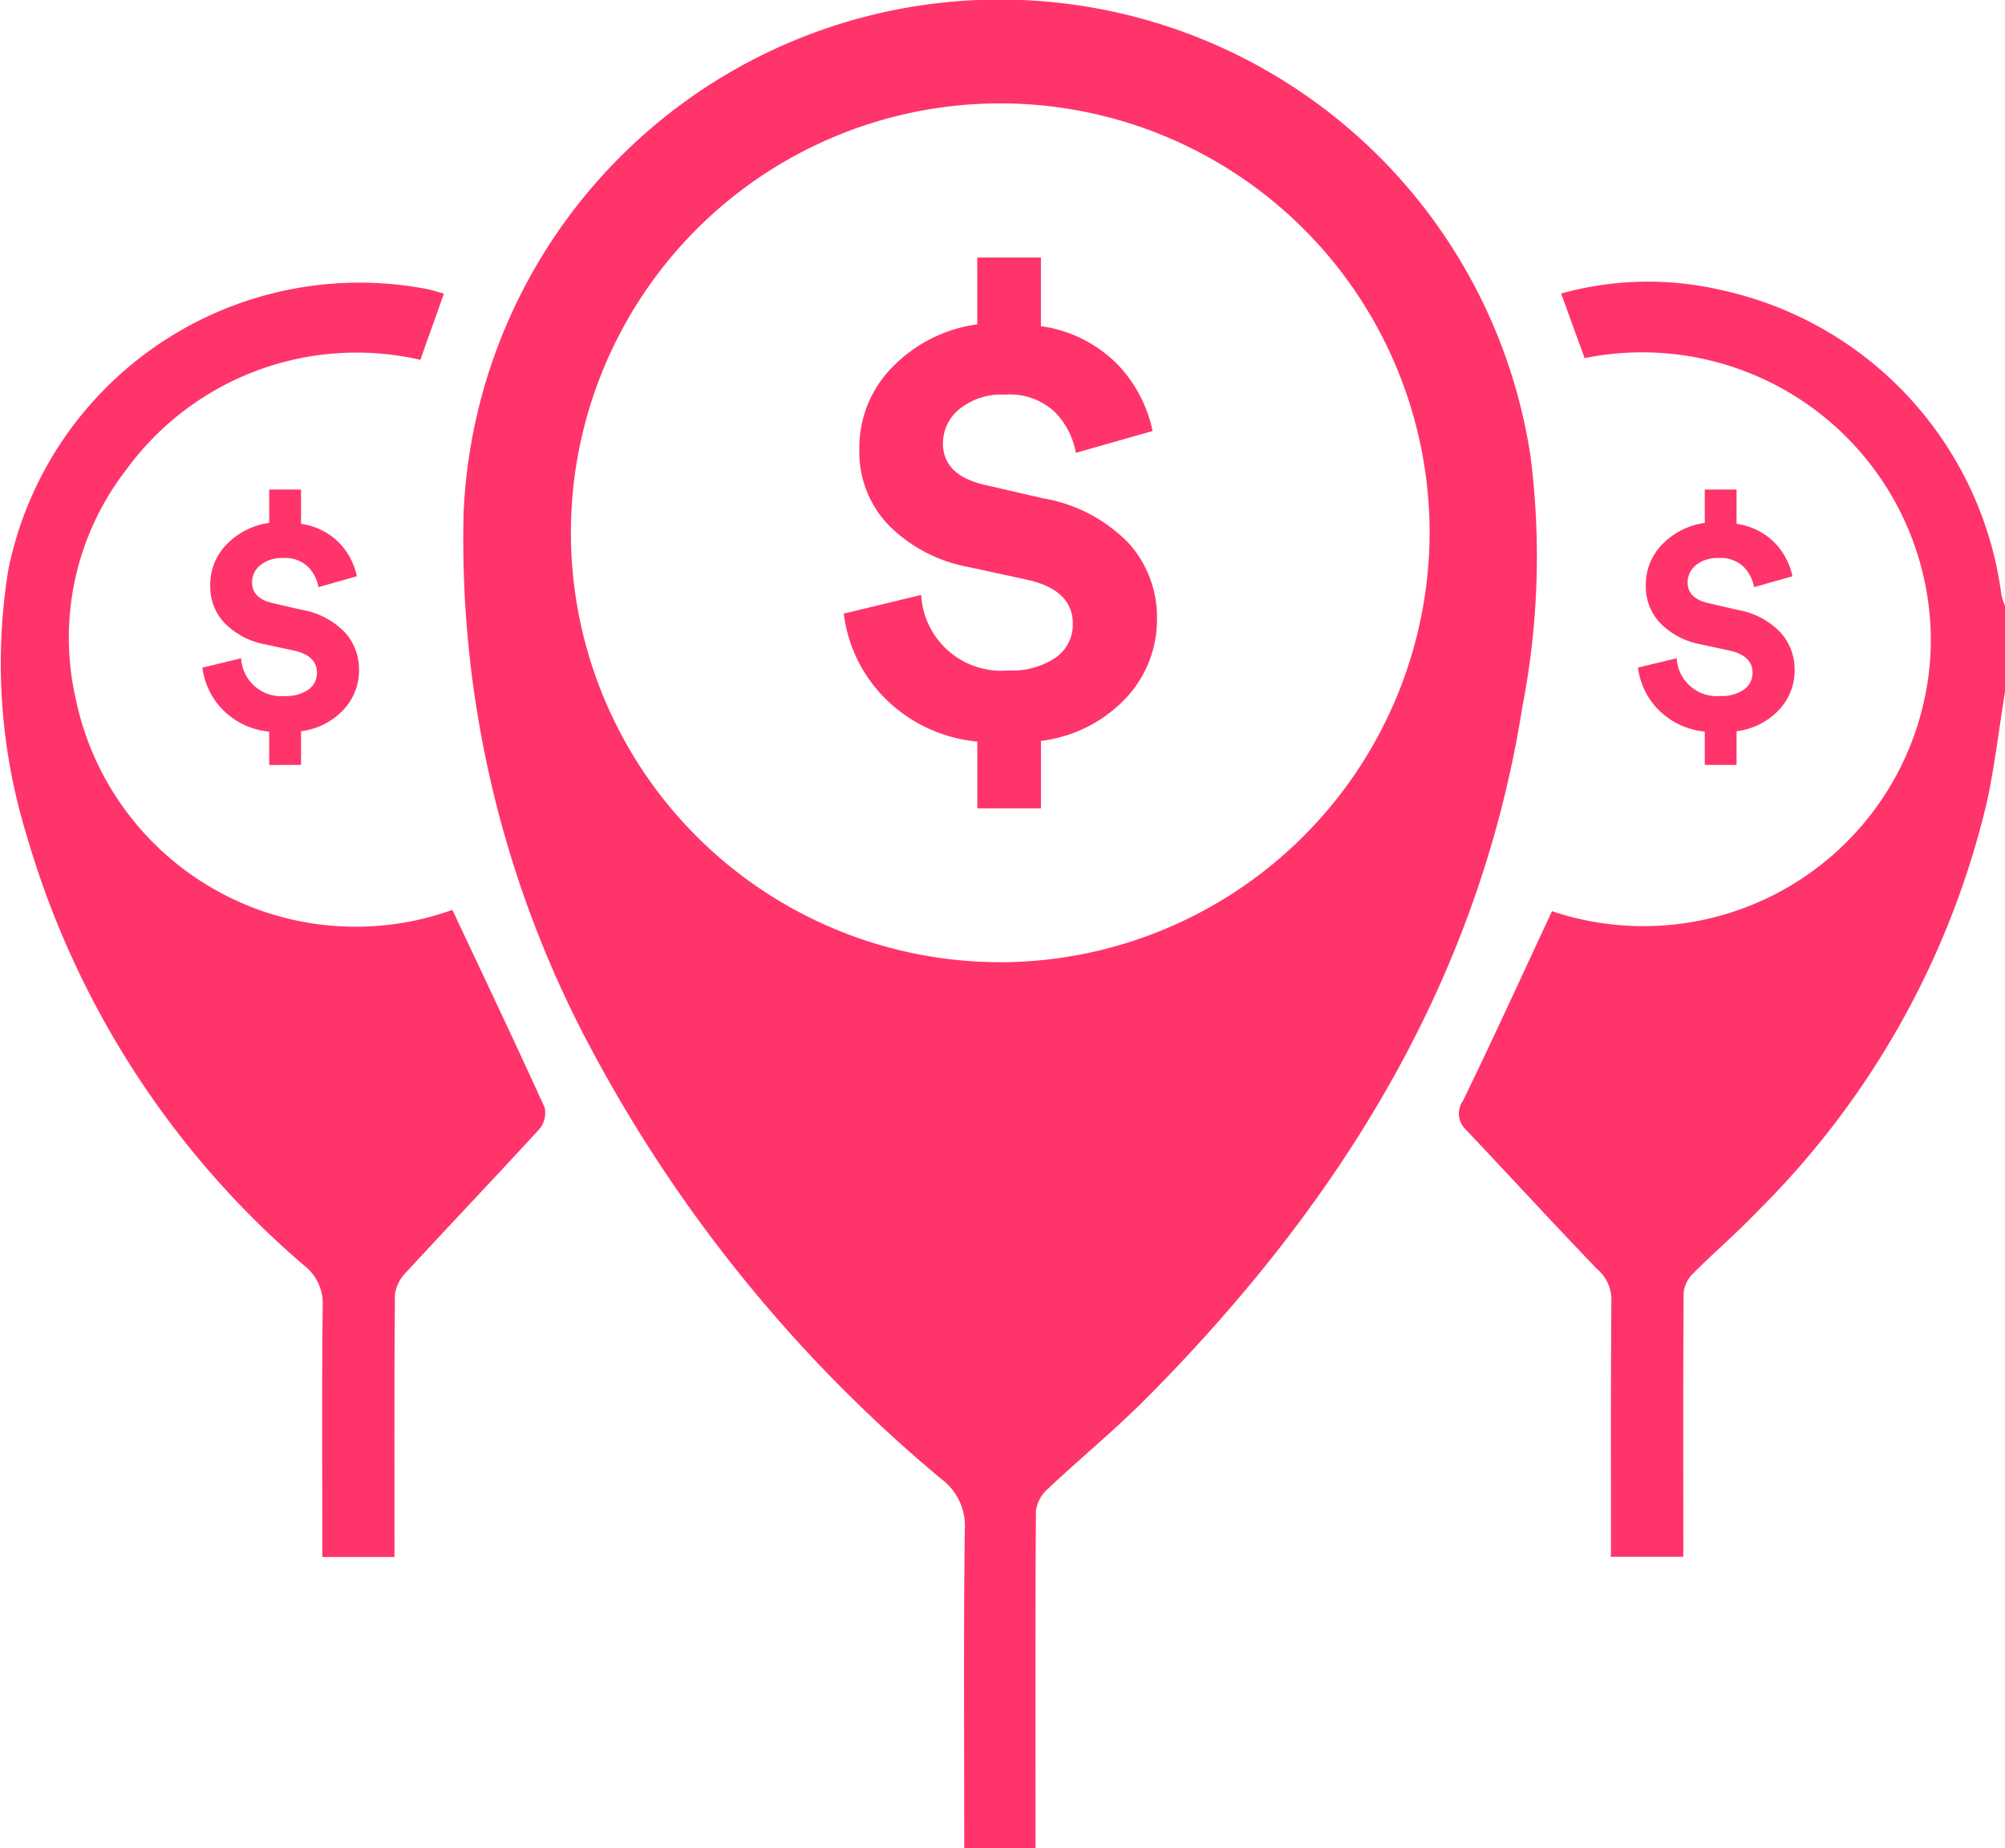 <svg xmlns="http://www.w3.org/2000/svg" width="50" height="46.083" viewBox="0 0 50 46.083">
  <g id="Group_5334" data-name="Group 5334" transform="translate(-748.961 -181.138)">
    <path id="Path_6354" data-name="Path 6354" d="M798.872,195.978a8.96,8.96,0,0,0-6.953-7.6,8.082,8.082,0,0,0-4.026.079c.2.558.394,1.087.585,1.611a7.2,7.2,0,0,1,8.634,7.1,7.168,7.168,0,0,1-9.448,6.691c-.756,1.617-1.468,3.182-2.22,4.727a.547.547,0,0,0,.078.725c1.092,1.157,2.169,2.329,3.272,3.477a.986.986,0,0,1,.351.747c-.017,2.082-.008,4.164-.01,6.245,0,.057,0,.115-.007.175h1.811c0-2.2-.008-4.393.008-6.588a.792.792,0,0,1,.244-.483c.516-.519,1.076-.994,1.58-1.524a21.226,21.226,0,0,0,5.742-10.239c.193-.9.3-1.821.448-2.732v-2.148A1.583,1.583,0,0,1,798.872,195.978Z" fill="#ff346b"/>
    <path id="Path_6355" data-name="Path 6355" d="M760.242,203.826a7.13,7.13,0,0,1-9.4-5.3,6.835,6.835,0,0,1,1.27-5.679,7.106,7.106,0,0,1,7.333-2.736c.2-.575.392-1.1.586-1.651-.166-.047-.288-.088-.414-.113a8.937,8.937,0,0,0-10.447,6.989,14.58,14.58,0,0,0,.449,6.61,22.246,22.246,0,0,0,6.929,10.749,1.192,1.192,0,0,1,.461.989c-.025,2.018-.01,4.035-.01,6.052v.226h1.8c0-2.182-.009-4.363.011-6.543a.977.977,0,0,1,.287-.564c1.1-1.195,2.223-2.371,3.319-3.568a.624.624,0,0,0,.126-.534C761.8,207.114,761.024,205.489,760.242,203.826Z" fill="#ff346b"/>
    <path id="Path_6356" data-name="Path 6356" d="M787.13,192.53a13.384,13.384,0,0,0-26.608,1.4,26.875,26.875,0,0,0,3.071,13.154,35.936,35.936,0,0,0,8.839,10.93,1.46,1.46,0,0,1,.589,1.271c-.033,2.537-.014,5.075-.014,7.613v.328h1.777V227.2c0-2.8-.008-5.6.011-8.394a.9.9,0,0,1,.306-.551c.816-.769,1.688-1.483,2.476-2.279,4.789-4.832,8.272-10.382,9.351-17.228A19.609,19.609,0,0,0,787.13,192.53Zm-13.244,12.6a10.707,10.707,0,1,1,10.726-10.709A10.734,10.734,0,0,1,773.886,205.132Z" fill="#ff346b"/>
    <path id="Path_6357" data-name="Path 6357" d="M774.966,193.562l-1.416-.327q-1.074-.234-1.074-1.043a1.1,1.1,0,0,1,.413-.855,1.658,1.658,0,0,1,1.128-.358,1.636,1.636,0,0,1,1.268.451,1.956,1.956,0,0,1,.506,1l1.913-.545a3.409,3.409,0,0,0-.871-1.657,3.316,3.316,0,0,0-1.914-.957v-1.711h-1.587v1.665a3.64,3.64,0,0,0-2.108,1.058,2.858,2.858,0,0,0-.833,2.069,2.636,2.636,0,0,0,.724,1.875,3.771,3.771,0,0,0,2,1.05l1.432.311q1.167.249,1.167,1.1a1,1,0,0,1-.428.848,1.926,1.926,0,0,1-1.175.319,2,2,0,0,1-2.178-1.883l-1.93.467a3.6,3.6,0,0,0,.973,2.054,3.73,3.73,0,0,0,2.357,1.136v1.665h1.587v-1.681a3.5,3.5,0,0,0,2.124-1.073,2.865,2.865,0,0,0,.77-1.976,2.751,2.751,0,0,0-.715-1.891A3.884,3.884,0,0,0,774.966,193.562Z" fill="#ff346b"/>
    <path id="Path_6358" data-name="Path 6358" d="M792.45,198.333a.963.963,0,0,1-.587.159,1,1,0,0,1-1.089-.941l-.965.233a1.809,1.809,0,0,0,.486,1.027,1.865,1.865,0,0,0,1.179.568v.832h.793v-.84a1.738,1.738,0,0,0,1.062-.537,1.431,1.431,0,0,0,.386-.988,1.375,1.375,0,0,0-.358-.945,1.945,1.945,0,0,0-1.066-.556l-.708-.164q-.537-.115-.537-.521a.551.551,0,0,1,.206-.428.835.835,0,0,1,.564-.179.819.819,0,0,1,.634.226.97.97,0,0,1,.253.5l.957-.272a1.7,1.7,0,0,0-.436-.829,1.649,1.649,0,0,0-.957-.478v-.856h-.793v.832a1.829,1.829,0,0,0-1.054.529,1.429,1.429,0,0,0-.416,1.035,1.317,1.317,0,0,0,.361.937,1.888,1.888,0,0,0,1,.526l.716.155q.583.124.583.553A.5.5,0,0,1,792.45,198.333Z" fill="#ff346b"/>
    <path id="Path_6359" data-name="Path 6359" d="M756.468,200.211v-.84a1.738,1.738,0,0,0,1.061-.537,1.431,1.431,0,0,0,.386-.988,1.375,1.375,0,0,0-.358-.945,1.945,1.945,0,0,0-1.066-.556l-.708-.164q-.537-.115-.537-.521a.551.551,0,0,1,.206-.428.835.835,0,0,1,.564-.179.819.819,0,0,1,.634.226.97.97,0,0,1,.253.5l.957-.272a1.7,1.7,0,0,0-.436-.829,1.649,1.649,0,0,0-.956-.478v-.856h-.794v.832a1.829,1.829,0,0,0-1.054.529,1.428,1.428,0,0,0-.416,1.035,1.317,1.317,0,0,0,.361.937,1.892,1.892,0,0,0,1,.526l.716.155q.583.124.583.553a.5.5,0,0,1-.214.424.963.963,0,0,1-.587.159,1,1,0,0,1-1.089-.941l-.965.233a1.809,1.809,0,0,0,.486,1.027,1.865,1.865,0,0,0,1.179.568v.832Z" fill="#ff346b"/>
  </g>
</svg>
